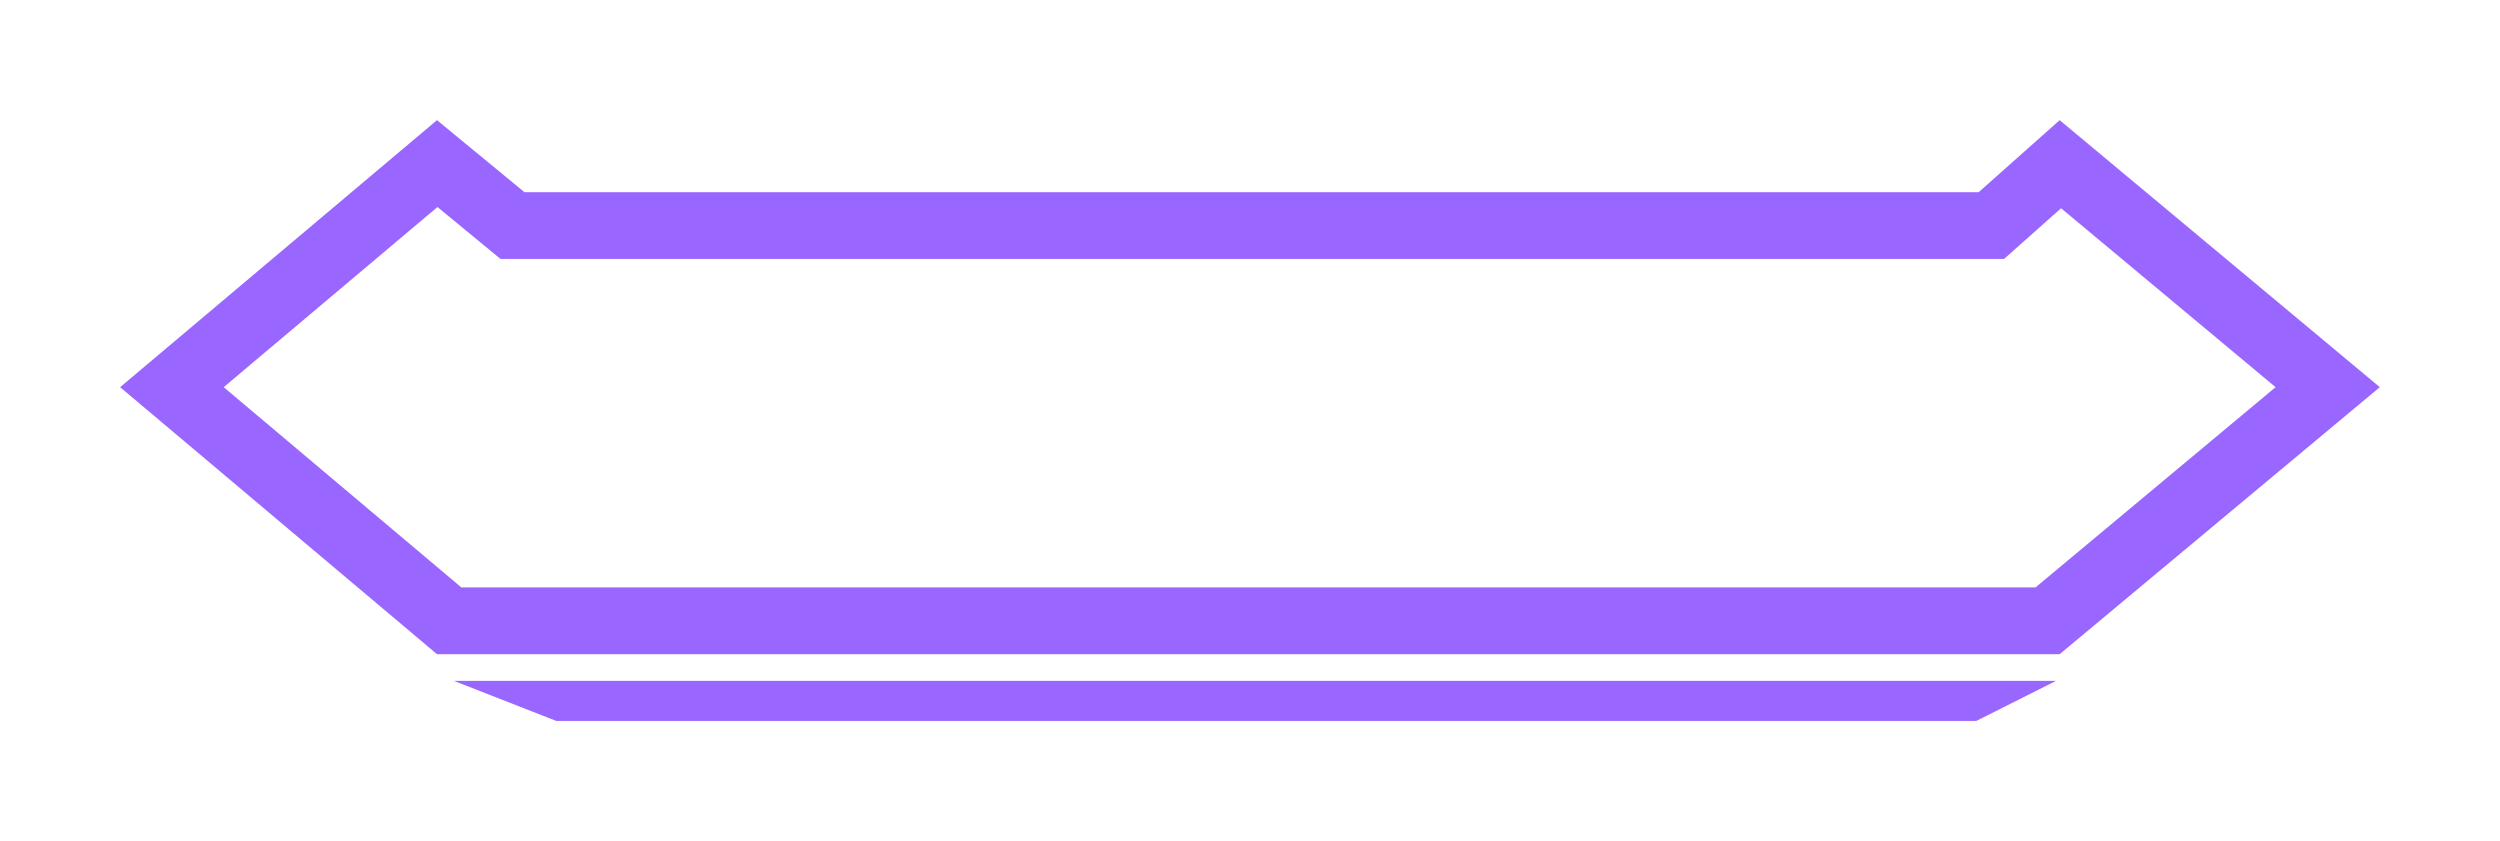 <svg xmlns="http://www.w3.org/2000/svg" xmlns:xlink="http://www.w3.org/1999/xlink" width="187.257" height="63" viewBox="0 0 187.257 63">
  <defs>
    <filter id="Path_1822" x="0" y="0" width="187.257" height="58" filterUnits="userSpaceOnUse">
      <feOffset dy="3" input="SourceAlpha"/>
      <feGaussianBlur stdDeviation="3" result="blur"/>
      <feFlood flood-opacity="0.161"/>
      <feComposite operator="in" in2="blur"/>
      <feComposite in="SourceGraphic"/>
    </filter>
    <filter id="Path_1823" x="25" y="42" width="138" height="21" filterUnits="userSpaceOnUse">
      <feOffset dy="3" input="SourceAlpha"/>
      <feGaussianBlur stdDeviation="3" result="blur-2"/>
      <feFlood flood-opacity="0.161"/>
      <feComposite operator="in" in2="blur-2"/>
      <feComposite in="SourceGraphic"/>
    </filter>
  </defs>
  <g id="Group_72" data-name="Group 72" transform="translate(-110 -339)">
    <g transform="matrix(1, 0, 0, 1, 110, 339)" filter="url(#Path_1822)">
      <g id="Path_1822-2" data-name="Path 1822" transform="translate(-16.67 6)" fill="#fff">
        <path d="M 170.039 37.5 L 50.315 37.5 L 29.546 20 L 49.42 3.254 L 54.366 7.327 L 55.059 7.897 L 55.956 7.897 L 164.877 7.897 L 165.828 7.897 L 166.539 7.265 L 170.997 3.299 L 191.021 20 L 170.039 37.5 Z" stroke="none"/>
        <path d="M 49.438 6.507 L 33.426 20 L 51.227 35 L 169.134 35 L 187.118 20 L 171.05 6.598 L 168.2 9.133 L 166.779 10.397 L 164.877 10.397 L 55.956 10.397 L 54.162 10.397 L 52.777 9.257 L 49.438 6.507 M 49.402 3.814697265625e-06 L 55.956 5.397 L 164.877 5.397 L 170.945 3.814697265625e-06 L 194.924 20 L 170.945 40 L 49.402 40 L 25.667 20 L 49.402 3.814697265625e-06 Z" stroke="none" fill="#96f"/>
      </g>
    </g>
    <g transform="matrix(1, 0, 0, 1, 110, 339)" filter="url(#Path_1823)">
      <g id="Path_1823-2" data-name="Path 1823" transform="translate(34 48)" fill="#fff">
        <path d="M0,0H120l-5.97,3H7.667Z" stroke="none"/>
        <path d="M 0 0 L 120 0 L 114.03 3 L 7.667 3 L 0 0 Z" stroke="none" fill="#96f"/>
      </g>
    </g>
  </g>
</svg>

